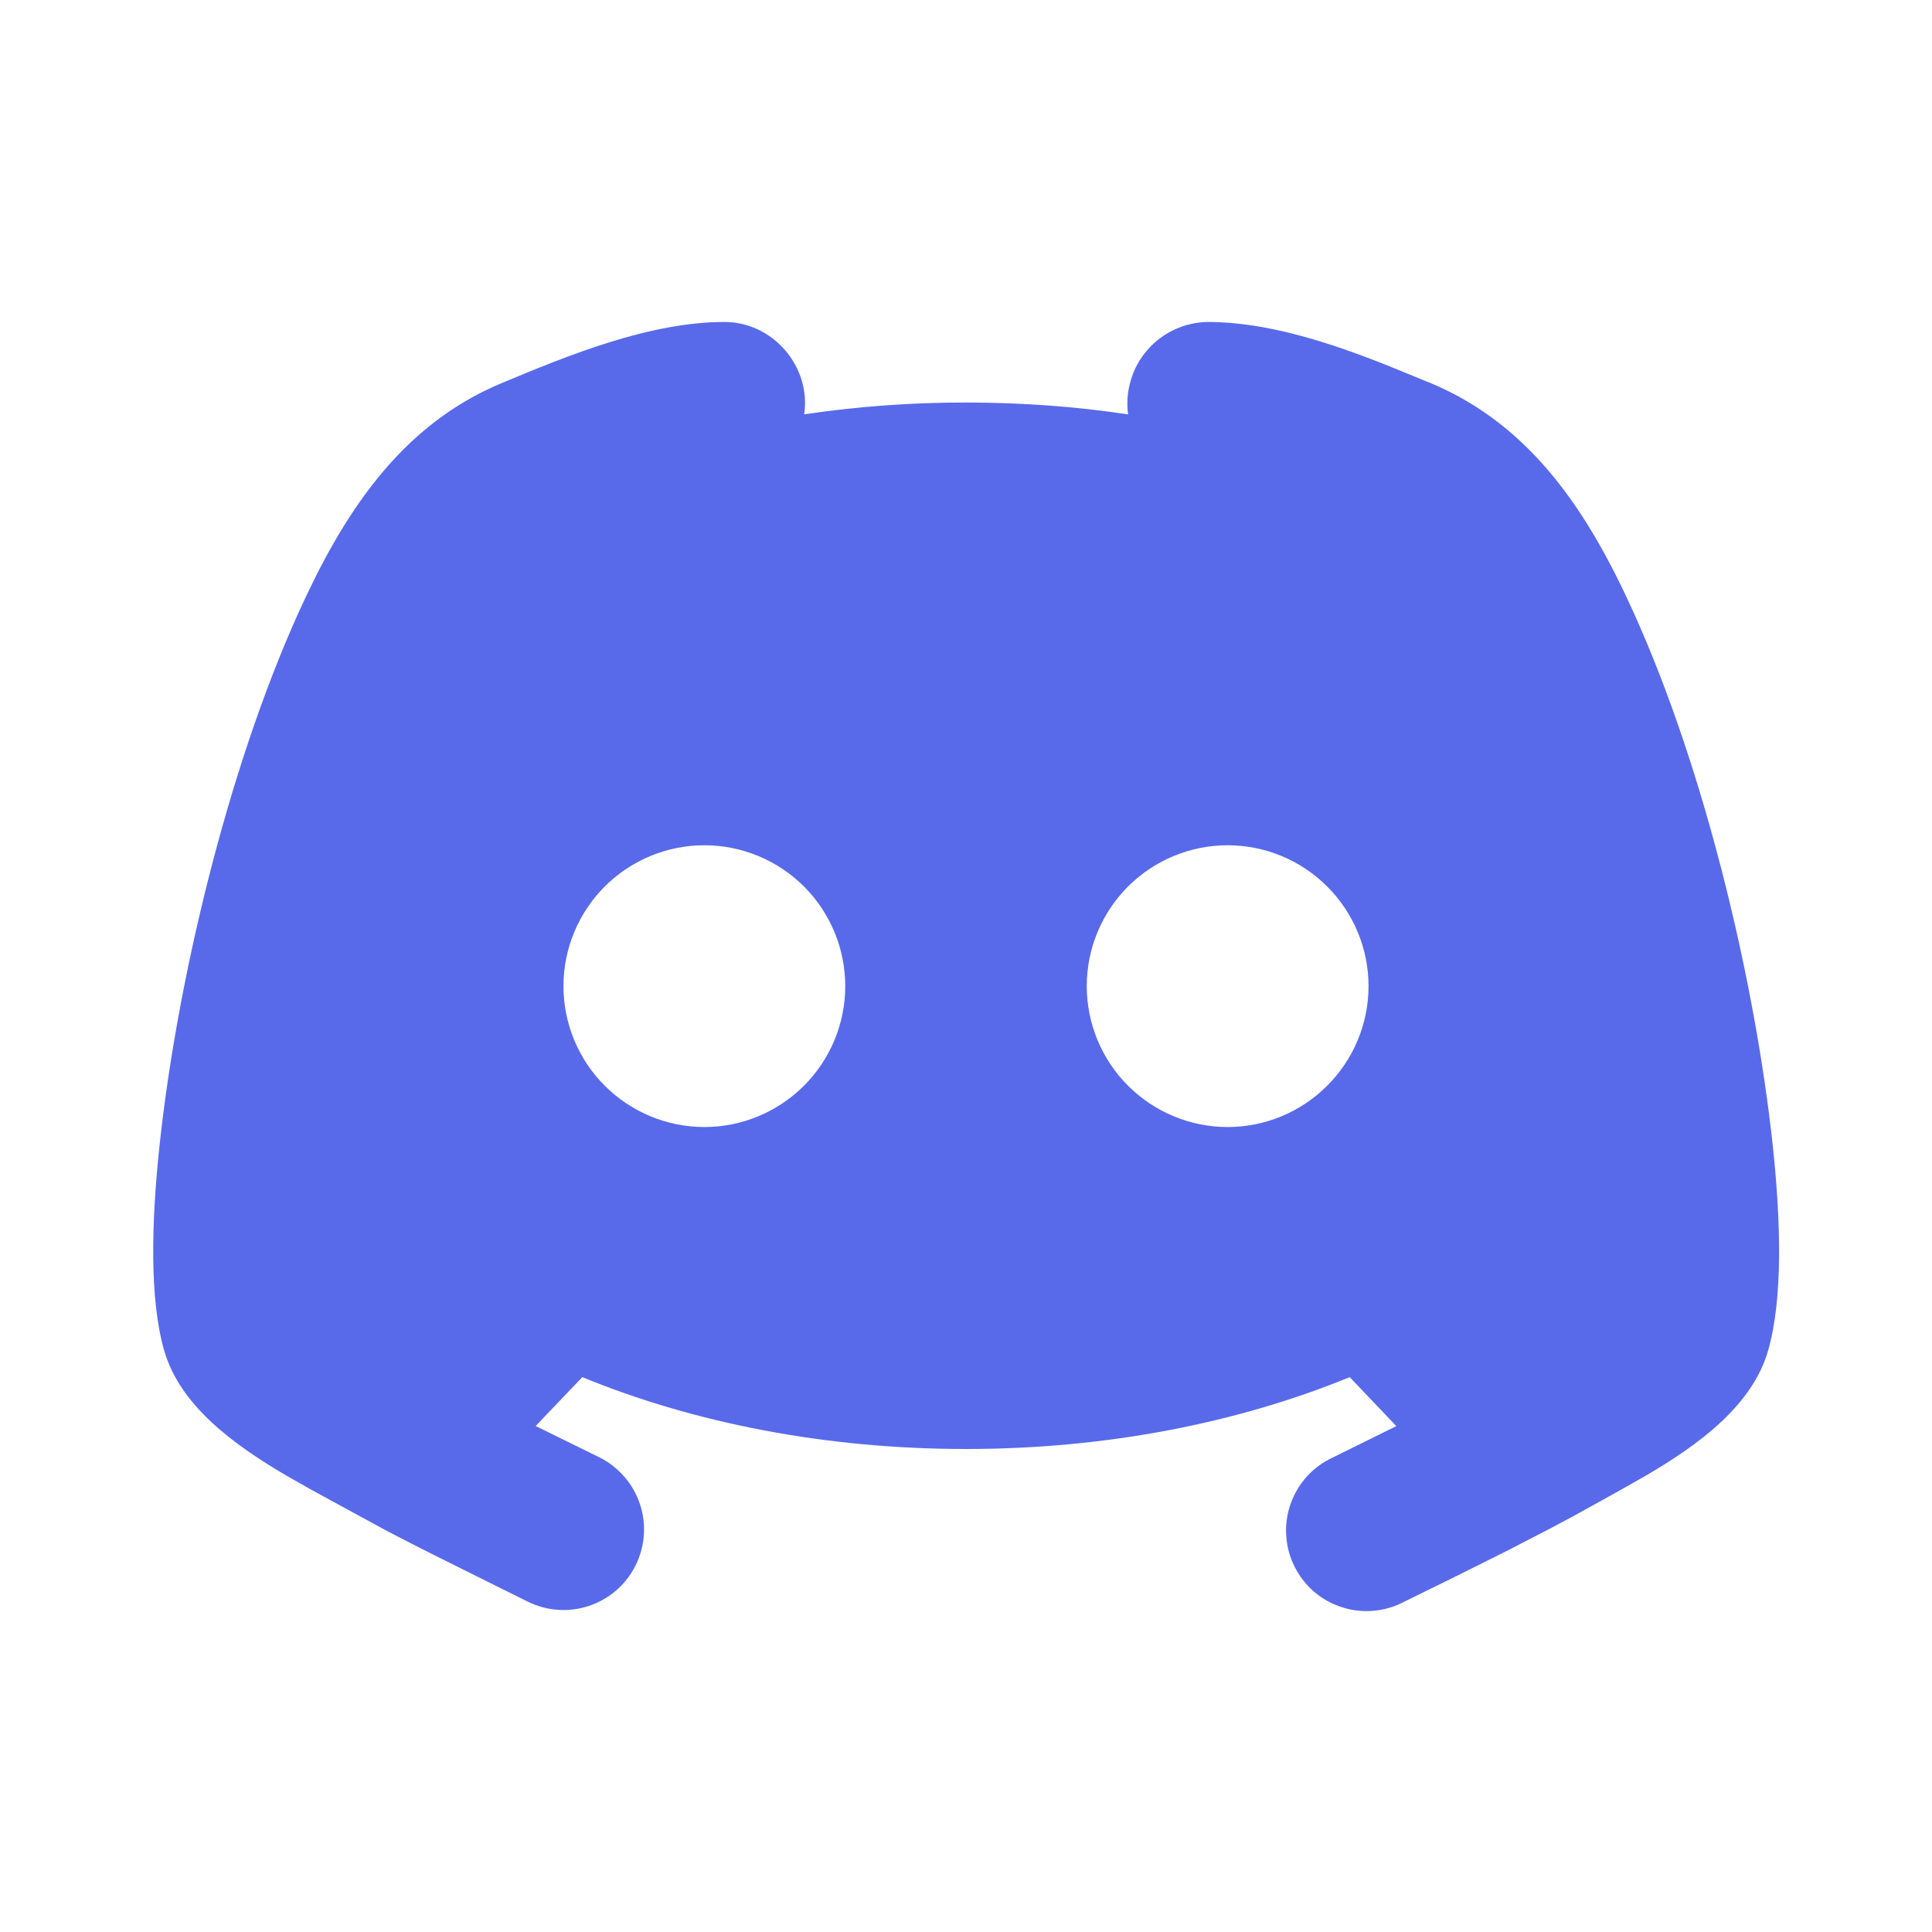 <svg width="20" height="20" viewBox="0 0 20 20" fill="none" xmlns="http://www.w3.org/2000/svg">
<path fill-rule="evenodd" clip-rule="evenodd" d="M12.502 3.333C13.123 3.333 13.777 3.55 14.377 3.789L14.817 3.969C15.867 4.409 16.457 5.332 16.914 6.347C17.657 7.992 18.172 10.187 18.351 11.855C18.436 12.647 18.457 13.443 18.304 13.979C18.14 14.552 17.582 14.957 17.039 15.275L16.771 15.427L16.492 15.582C16.349 15.662 16.202 15.742 16.055 15.819L15.62 16.044L15.023 16.342L14.542 16.578C14.443 16.631 14.336 16.664 14.225 16.674C14.113 16.685 14.001 16.673 13.895 16.639C13.788 16.606 13.69 16.551 13.605 16.479C13.52 16.406 13.451 16.317 13.401 16.217C13.351 16.118 13.322 16.009 13.315 15.897C13.307 15.786 13.323 15.674 13.36 15.569C13.397 15.464 13.454 15.367 13.529 15.284C13.604 15.202 13.695 15.135 13.797 15.088L14.455 14.763L13.972 14.256C12.813 14.731 11.449 15 10 15C8.551 15 7.187 14.732 6.028 14.256L5.545 14.762L6.206 15.087C6.304 15.136 6.391 15.204 6.463 15.287C6.535 15.369 6.589 15.465 6.624 15.569C6.659 15.673 6.673 15.783 6.665 15.892C6.657 16.001 6.628 16.108 6.579 16.206C6.53 16.304 6.463 16.391 6.38 16.463C6.297 16.535 6.201 16.589 6.097 16.624C5.888 16.694 5.659 16.678 5.461 16.579L5.008 16.354C4.673 16.187 4.337 16.022 4.005 15.848L3.232 15.427L2.964 15.275C2.422 14.957 1.863 14.552 1.699 13.979C1.546 13.443 1.567 12.647 1.652 11.854C1.83 10.187 2.346 7.992 3.088 6.347C3.546 5.332 4.136 4.409 5.186 3.969C5.883 3.677 6.727 3.333 7.5 3.333C8.002 3.333 8.398 3.796 8.325 4.289C8.88 4.207 9.439 4.166 10 4.167C10.576 4.167 11.138 4.208 11.678 4.29C11.662 4.172 11.671 4.051 11.706 3.937C11.739 3.822 11.797 3.716 11.875 3.626C11.953 3.535 12.05 3.462 12.158 3.412C12.266 3.362 12.383 3.335 12.502 3.333ZM7.292 8.75C6.905 8.75 6.534 8.904 6.26 9.177C5.987 9.451 5.833 9.821 5.833 10.208C5.833 10.595 5.987 10.966 6.26 11.239C6.534 11.513 6.905 11.667 7.292 11.667C7.678 11.667 8.049 11.513 8.323 11.239C8.596 10.966 8.75 10.595 8.75 10.208C8.75 9.821 8.596 9.451 8.323 9.177C8.049 8.904 7.678 8.75 7.292 8.75ZM12.708 8.75C12.322 8.75 11.951 8.904 11.677 9.177C11.404 9.451 11.25 9.821 11.25 10.208C11.25 10.595 11.404 10.966 11.677 11.239C11.951 11.513 12.322 11.667 12.708 11.667C13.095 11.667 13.466 11.513 13.739 11.239C14.013 10.966 14.167 10.595 14.167 10.208C14.167 9.821 14.013 9.451 13.739 9.177C13.466 8.904 13.095 8.75 12.708 8.75Z" fill="#586AEA"/>
</svg>
